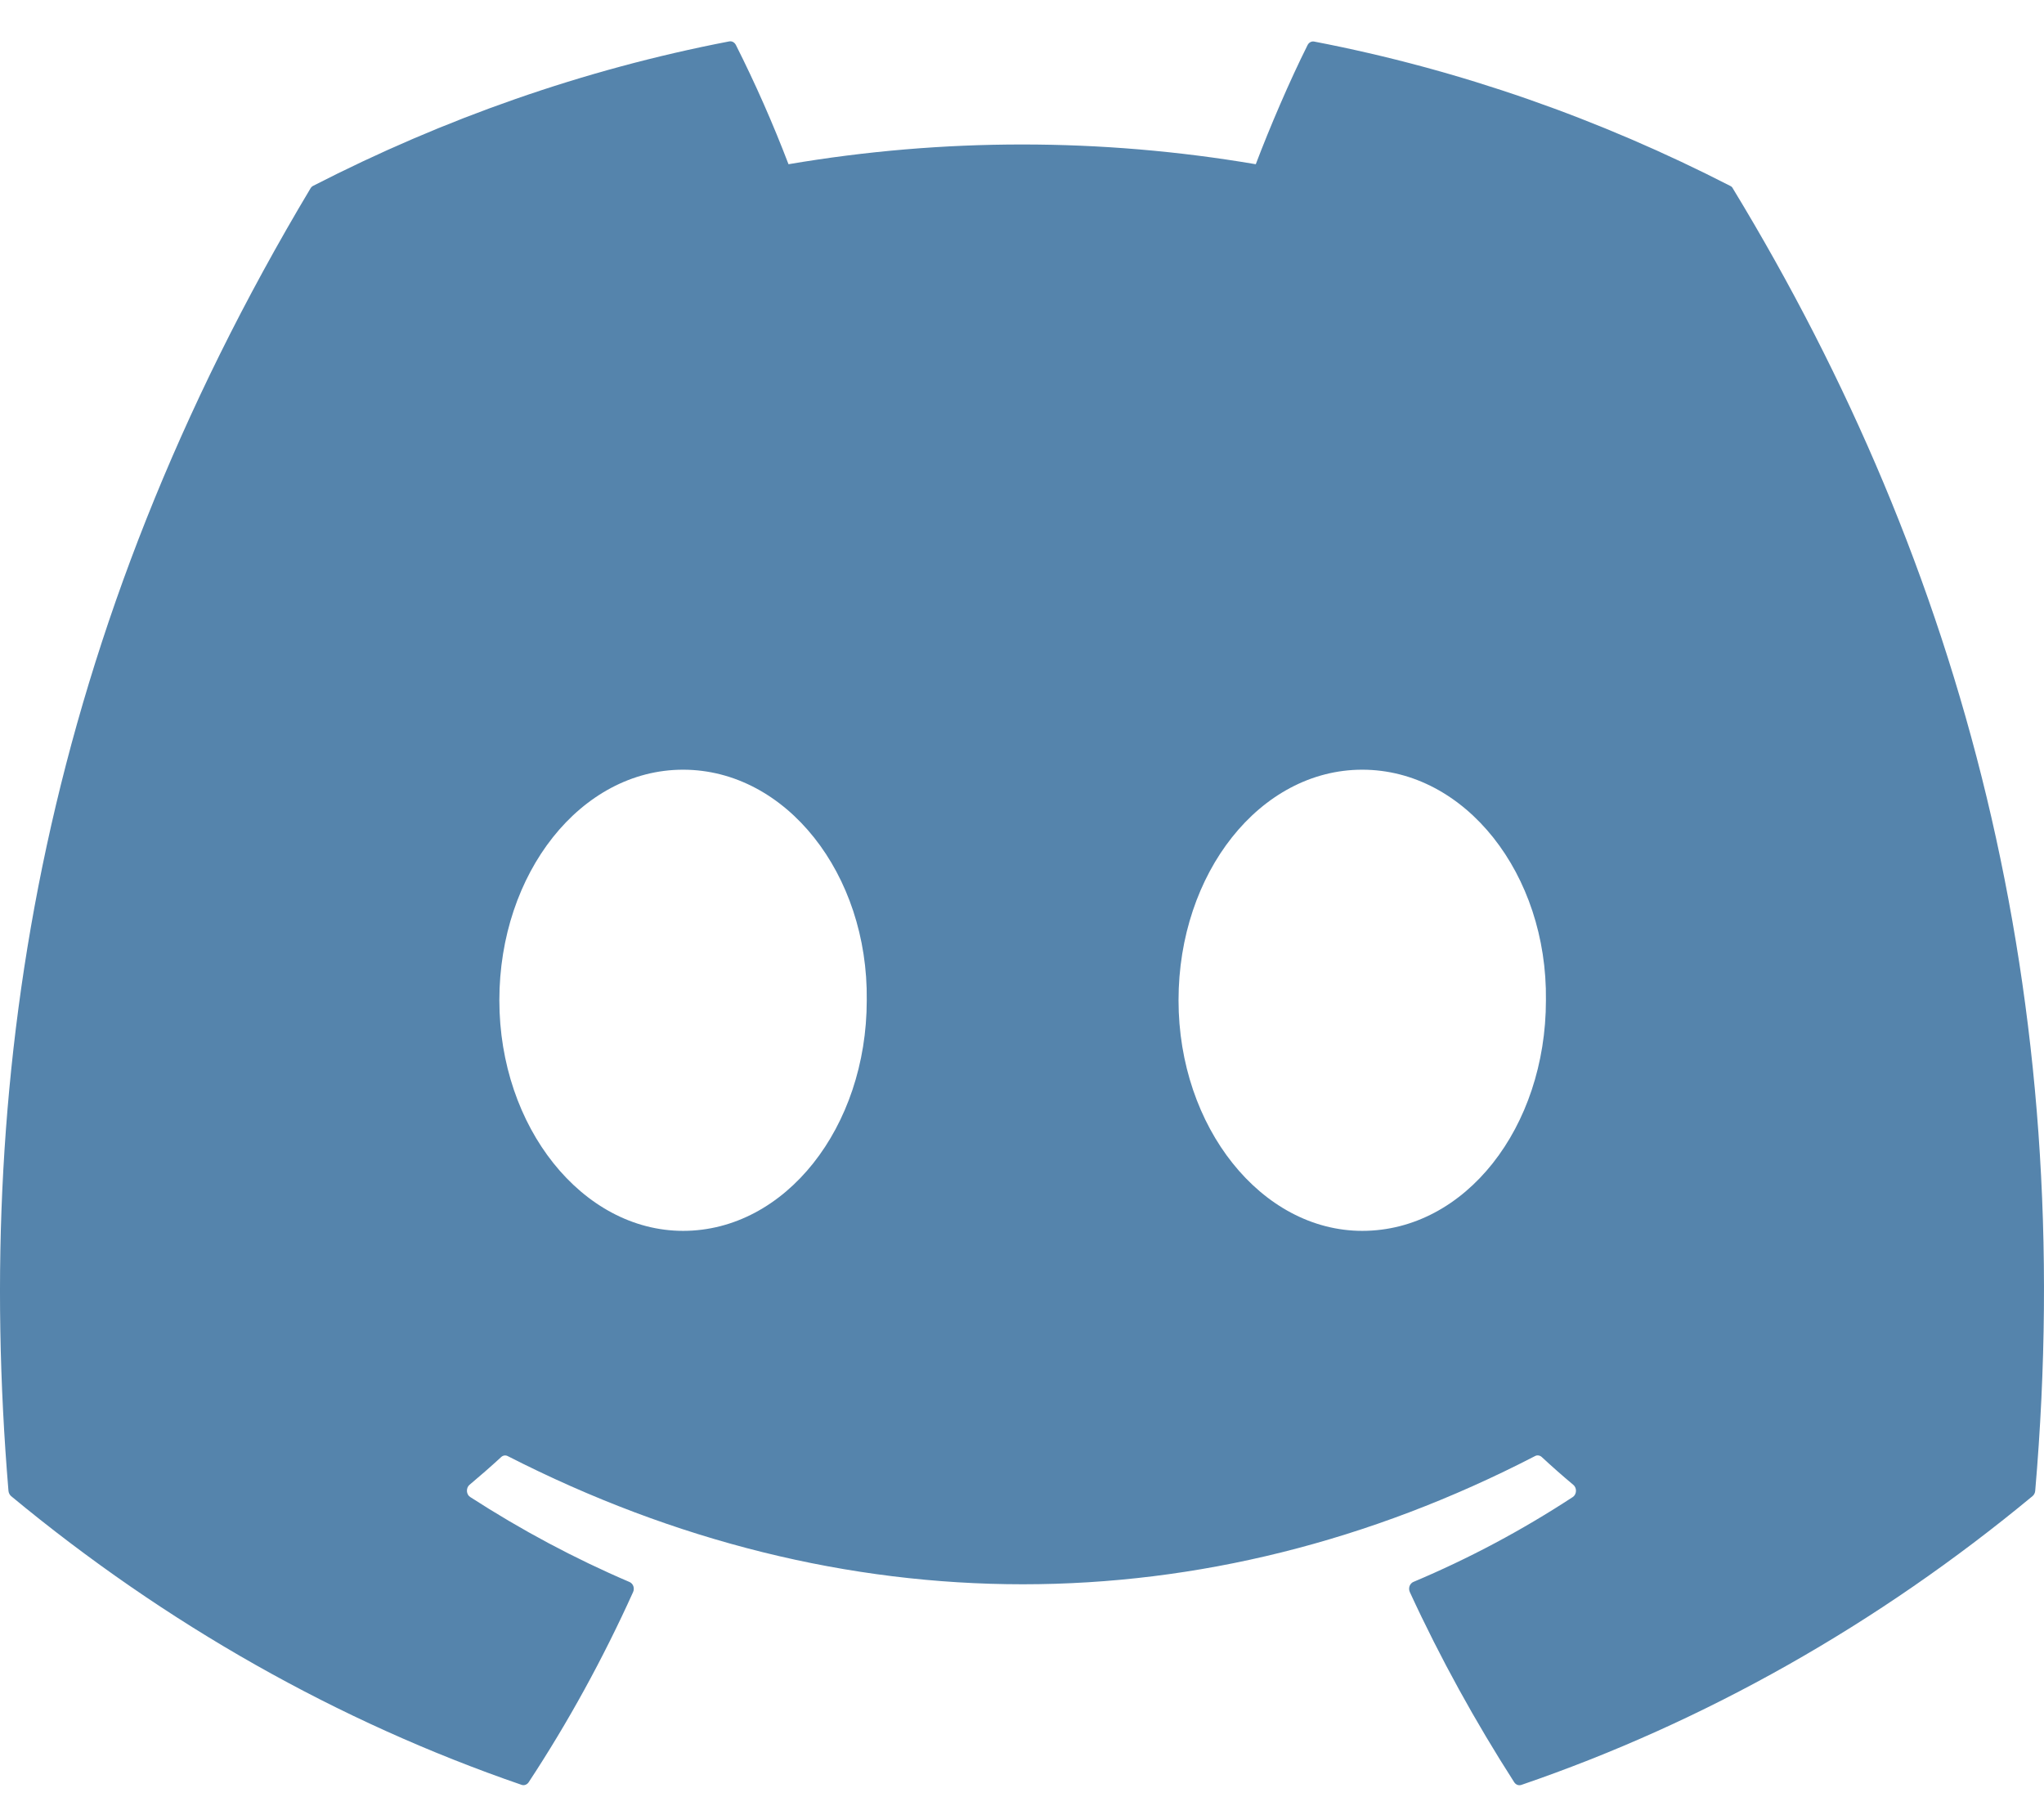 <svg width="43" height="38" viewBox="0 0 43 38" fill="none" xmlns="http://www.w3.org/2000/svg">
<path d="M36.401 3.912C33.66 2.505 30.722 1.466 27.649 0.875C27.622 0.869 27.593 0.873 27.568 0.886C27.543 0.899 27.521 0.921 27.508 0.948C27.131 1.7 26.712 2.68 26.418 3.455C23.159 2.901 19.846 2.901 16.588 3.455C16.26 2.597 15.891 1.76 15.482 0.948C15.468 0.92 15.447 0.898 15.422 0.884C15.397 0.87 15.368 0.866 15.341 0.871C12.27 1.462 9.332 2.501 6.589 3.909C6.565 3.921 6.545 3.94 6.531 3.965C0.956 13.289 -0.572 22.383 0.178 31.363C0.18 31.385 0.186 31.407 0.196 31.426C0.205 31.445 0.218 31.462 0.234 31.476C3.488 34.171 7.118 36.224 10.971 37.549C10.998 37.559 11.027 37.559 11.053 37.549C11.08 37.54 11.104 37.521 11.121 37.496C11.951 36.235 12.685 34.896 13.318 33.495C13.327 33.476 13.332 33.455 13.333 33.434C13.334 33.412 13.331 33.39 13.324 33.37C13.317 33.35 13.306 33.332 13.292 33.317C13.279 33.302 13.262 33.291 13.245 33.283C12.087 32.788 10.966 32.189 9.891 31.494C9.871 31.481 9.855 31.463 9.843 31.442C9.831 31.421 9.825 31.396 9.823 31.371C9.822 31.346 9.826 31.32 9.835 31.297C9.844 31.274 9.858 31.254 9.876 31.239C10.102 31.049 10.328 30.852 10.543 30.654C10.562 30.636 10.585 30.625 10.61 30.621C10.635 30.618 10.66 30.622 10.682 30.634C17.718 34.229 25.338 34.229 32.291 30.634C32.314 30.621 32.339 30.616 32.364 30.62C32.389 30.623 32.413 30.634 32.433 30.652C32.648 30.852 32.872 31.049 33.099 31.239C33.117 31.254 33.132 31.274 33.141 31.297C33.151 31.319 33.155 31.345 33.154 31.37C33.153 31.395 33.146 31.419 33.135 31.441C33.123 31.463 33.108 31.481 33.088 31.494C32.017 32.195 30.903 32.788 29.733 33.281C29.715 33.289 29.698 33.3 29.685 33.316C29.671 33.331 29.66 33.349 29.653 33.369C29.646 33.39 29.643 33.411 29.644 33.433C29.645 33.455 29.651 33.476 29.659 33.495C30.304 34.895 31.042 36.228 31.854 37.494C31.871 37.52 31.894 37.539 31.921 37.55C31.948 37.56 31.977 37.56 32.005 37.551C35.864 36.23 39.5 34.175 42.758 31.476C42.774 31.463 42.787 31.447 42.797 31.427C42.807 31.409 42.813 31.387 42.815 31.365C43.711 20.983 41.314 11.962 36.457 3.969C36.445 3.943 36.425 3.922 36.401 3.912ZM14.37 25.895C12.252 25.895 10.505 23.716 10.505 21.044C10.505 18.37 12.218 16.193 14.37 16.193C16.538 16.193 18.268 18.389 18.234 21.044C18.234 23.718 16.521 25.895 14.37 25.895ZM28.658 25.895C26.538 25.895 24.793 23.716 24.793 21.044C24.793 18.37 26.504 16.193 28.658 16.193C30.826 16.193 32.556 18.389 32.522 21.044C32.522 23.718 30.827 25.895 28.658 25.895Z" fill="#5584AC"/>
</svg>

